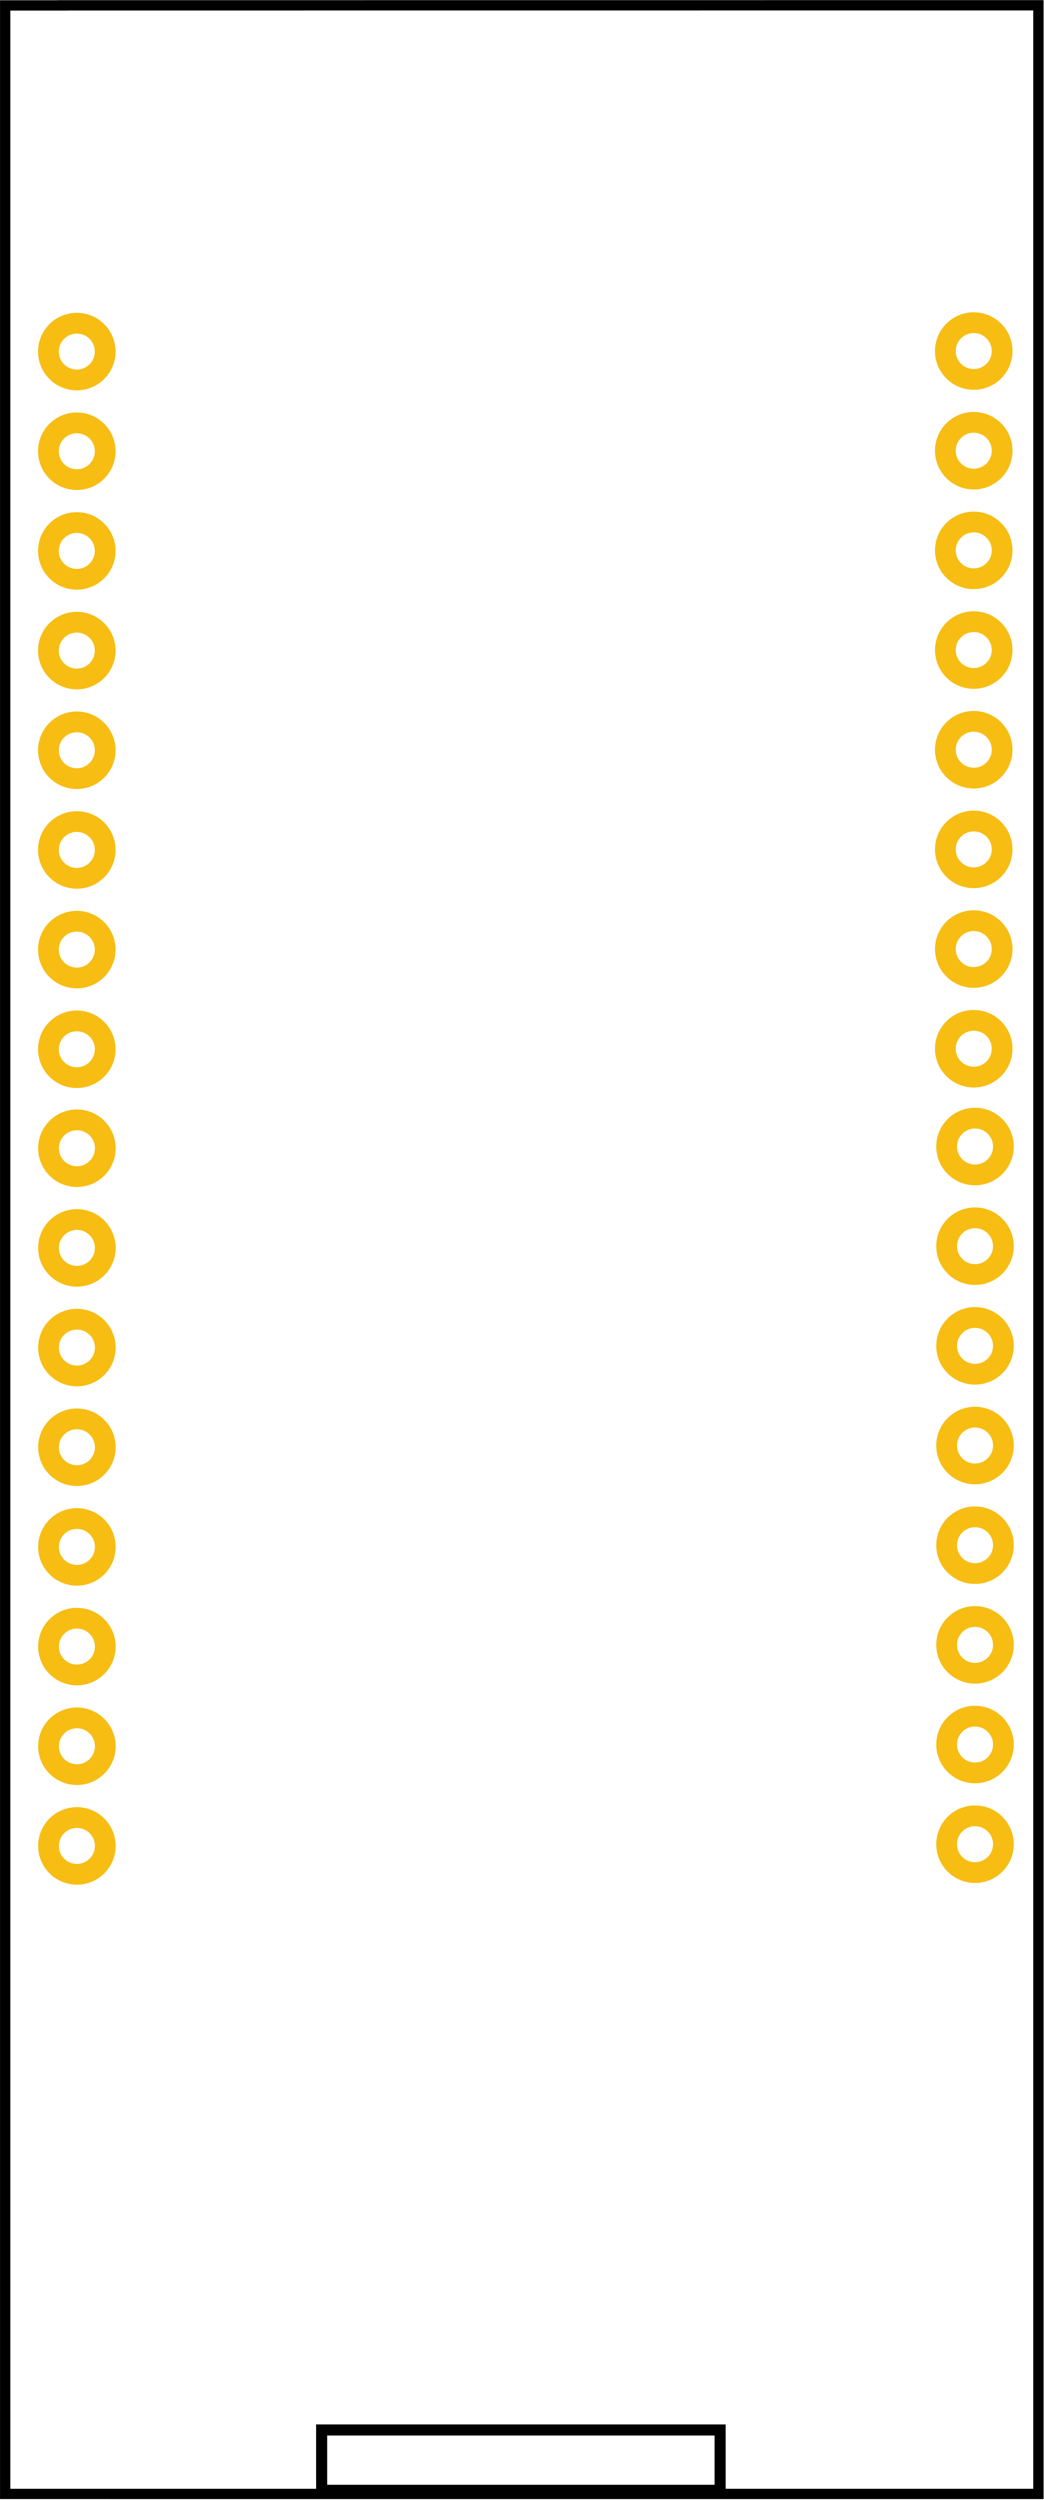 <?xml version="1.0" encoding="UTF-8" standalone="no"?>
<svg
   xmlns:dc="http://purl.org/dc/elements/1.1/"
   xmlns:cc="http://creativecommons.org/ns#"
   xmlns:rdf="http://www.w3.org/1999/02/22-rdf-syntax-ns#"
   xmlns:svg="http://www.w3.org/2000/svg"
   xmlns="http://www.w3.org/2000/svg"
   xmlns:xlink="http://www.w3.org/1999/xlink"
   xmlns:sodipodi="http://sodipodi.sourceforge.net/DTD/sodipodi-0.dtd"
   xmlns:inkscape="http://www.inkscape.org/namespaces/inkscape"
   version="1.1"
   x="0px"
   y="0px"
   viewBox="0 0 75.381 180.604"
   width="94.226"
   height="225.624"
   xml:space="preserve"
   id="svg3990"
   inkscape:version="0.48.5 r10040"
   sodipodi:docname="upesy_esp32_wrover_devkit_v2_pcb.svg"><defs
   id="defs4200"><linearGradient
     y2="89.576"
     x2="195.544"
     y1="64.286"
     x1="195.544"
     gradientUnits="userSpaceOnUse"
     id="linearGradient7106"
     xlink:href="#SVGID_1_"
     inkscape:collect="always" /></defs><sodipodi:namedview
   pagecolor="#ffffff"
   bordercolor="#666666"
   borderopacity="1"
   objecttolerance="10"
   gridtolerance="10"
   guidetolerance="10"
   inkscape:pageopacity="0"
   inkscape:pageshadow="2"
   inkscape:window-width="1366"
   inkscape:window-height="705"
   id="namedview4198"
   showgrid="true"
   showguides="true"
   inkscape:guide-bbox="true"
   inkscape:zoom="3.1229832"
   inkscape:cx="48.91125"
   inkscape:cy="148.67248"
   inkscape:window-x="-8"
   inkscape:window-y="-8"
   inkscape:window-maximized="1"
   inkscape:current-layer="silkscreen"
   fit-margin-top="0"
   fit-margin-left="0"
   fit-margin-right="0"
   fit-margin-bottom="0"><inkscape:grid
     type="xygrid"
     id="grid4204"
     empspacing="5"
     visible="true"
     enabled="true"
     snapvisiblegridlinesonly="true"
     spacingx="5px"
     spacingy="5px"
     originx="2.054px"
     originy="98.51px" /><sodipodi:guide
     orientation="1,0"
     position="-2.946,183.51"
     id="guide3280" /><sodipodi:guide
     orientation="0,1"
     position="81.629,0.465"
     id="guide18715" /><sodipodi:guide
     orientation="0,1"
     position="-6.109,225.159"
     id="guide18717" /></sodipodi:namedview>
<g
   id="silkscreen"
   transform="matrix(0.988,0,0,0.988,5.58,21.673)">

	

	

	
<path
   style="fill:none;stroke:#000000;stroke-width:0.81px;stroke-linecap:butt;stroke-linejoin:miter;stroke-opacity:1"
   d="m 17.85,160.146 0,-4.412 29.137,0 0,4.412 z"
   id="path8311"
   inkscape:connector-curvature="0" /><path
   style="fill:none;stroke:#000000;stroke-width:0.753px;stroke-linecap:butt;stroke-linejoin:miter;stroke-opacity:1"
   d="m 45.216,160.41 25.045,0 0,-181.96 -71.356,0.005 0,0.005 -4.196,0 0,181.949 z"
   id="path8313"
   inkscape:connector-curvature="0"
   sodipodi:nodetypes="cccccccc" /><g
   font-size="4"
   id="g3997-6"
   style="font-size:4px;text-anchor:middle;fill:#000000;stroke:none;font-family:Droid Sans"
   transform="matrix(2.147,0.023,-0.023,2.147,-137.974,-50.657)" /></g>

<g
   id="copper1"
   transform="translate(1.644,21.476)">
	<g
   id="copper0">
		<g
   transform="translate(0.283,0)"
   id="g4081">
			<g
   class="pads"
   id="g4083">
				<g
   class="pads-left"
   transform="translate(0,0.322)"
   id="g4085">
					<circle
   id="connector0pad"
   class="pad-rst"
   cx="3.6"
   cy="3.6"
   r="2.05"
   d="m 5.65,3.6 c 0,1.132 -0.918,2.05 -2.05,2.05 C 2.468,5.65 1.55,4.732 1.55,3.6 1.55,2.468 2.468,1.55 3.6,1.55 c 1.132,0 2.05,0.918 2.05,2.05 z"
   sodipodi:cx="3.5999999"
   sodipodi:cy="3.5999999"
   sodipodi:rx="2.05"
   sodipodi:ry="2.05"
   style="fill:none;stroke:#f7bd13;stroke-width:1.5" />
					<circle
   id="connector1pad"
   class="pad-a0"
   cx="3.6"
   cy="10.8"
   r="2.05"
   d="m 5.65,10.8 c 0,1.132 -0.918,2.05 -2.05,2.05 C 2.468,12.85 1.55,11.932 1.55,10.8 c 0,-1.132 0.918,-2.05 2.05,-2.05 1.132,0 2.05,0.918 2.05,2.05 z"
   sodipodi:cx="3.5999999"
   sodipodi:cy="10.8"
   sodipodi:rx="2.05"
   sodipodi:ry="2.05"
   style="fill:none;stroke:#f7bd13;stroke-width:1.5" />
					<circle
   id="connector2pad"
   class="pad-d0"
   cx="3.6"
   cy="18"
   r="2.05"
   d="m 5.65,18 c 0,1.132 -0.918,2.05 -2.05,2.05 C 2.468,20.05 1.55,19.132 1.55,18 c 0,-1.132 0.918,-2.05 2.05,-2.05 1.132,0 2.05,0.918 2.05,2.05 z"
   sodipodi:cx="3.5999999"
   sodipodi:cy="18"
   sodipodi:rx="2.05"
   sodipodi:ry="2.05"
   style="fill:none;stroke:#f7bd13;stroke-width:1.5" />
					<circle
   id="connector3pad"
   class="pad-d5"
   cx="3.6"
   cy="25.2"
   r="2.05"
   d="m 5.65,25.2 c 0,1.132 -0.918,2.05 -2.05,2.05 -1.132,0 -2.05,-0.918 -2.05,-2.05 0,-1.132 0.918,-2.05 2.05,-2.05 1.132,0 2.05,0.918 2.05,2.05 z"
   sodipodi:cx="3.5999999"
   sodipodi:cy="25.200001"
   sodipodi:rx="2.05"
   sodipodi:ry="2.05"
   style="fill:none;stroke:#f7bd13;stroke-width:1.5" />
					<circle
   id="connector4pad"
   class="pad-d6"
   cx="3.6"
   cy="32.4"
   r="2.05"
   d="m 5.65,32.4 c 0,1.132 -0.918,2.05 -2.05,2.05 C 2.468,34.45 1.55,33.532 1.55,32.4 c 0,-1.132 0.918,-2.05 2.05,-2.05 1.132,0 2.05,0.918 2.05,2.05 z"
   sodipodi:cx="3.5999999"
   sodipodi:cy="32.400002"
   sodipodi:rx="2.05"
   sodipodi:ry="2.05"
   style="fill:none;stroke:#f7bd13;stroke-width:1.5" />
					<circle
   id="connector5pad"
   class="pad-d7"
   cx="3.6"
   cy="39.6"
   r="2.05"
   d="m 5.65,39.6 c 0,1.132 -0.918,2.05 -2.05,2.05 -1.132,0 -2.05,-0.918 -2.05,-2.05 0,-1.132 0.918,-2.05 2.05,-2.05 1.132,0 2.05,0.918 2.05,2.05 z"
   sodipodi:cx="3.5999999"
   sodipodi:cy="39.599998"
   sodipodi:rx="2.05"
   sodipodi:ry="2.05"
   style="fill:none;stroke:#f7bd13;stroke-width:1.5" />
					<circle
   id="connector6pad"
   class="pad-d8"
   cx="3.6"
   cy="46.8"
   r="2.05"
   d="m 5.65,46.8 c 0,1.132 -0.918,2.05 -2.05,2.05 -1.132,0 -2.05,-0.918 -2.05,-2.05 0,-1.132 0.918,-2.05 2.05,-2.05 1.132,0 2.05,0.918 2.05,2.05 z"
   sodipodi:cx="3.5999999"
   sodipodi:cy="46.799999"
   sodipodi:rx="2.05"
   sodipodi:ry="2.05"
   style="fill:none;stroke:#f7bd13;stroke-width:1.5" />
					<circle
   id="connector7pad"
   class="pad-3v3"
   cx="3.6"
   cy="54"
   r="2.05"
   d="m 5.65,54 c 0,1.132 -0.918,2.05 -2.05,2.05 C 2.468,56.05 1.55,55.132 1.55,54 c 0,-1.132 0.918,-2.05 2.05,-2.05 1.132,0 2.05,0.918 2.05,2.05 z"
   sodipodi:cx="3.5999999"
   sodipodi:cy="54"
   sodipodi:rx="2.05"
   sodipodi:ry="2.05"
   style="fill:none;stroke:#f7bd13;stroke-width:1.5" />
				</g>
				<g
   class="pads-right"
   transform="translate(64.8,0.283)"
   id="g4095">
					<circle
   id="connector8pad"
   class="pad-5v"
   cx="3.6"
   cy="54"
   r="2.05"
   d="m 5.65,54 c 0,1.132 -0.918,2.05 -2.05,2.05 C 2.468,56.05 1.55,55.132 1.55,54 c 0,-1.132 0.918,-2.05 2.05,-2.05 1.132,0 2.05,0.918 2.05,2.05 z"
   sodipodi:cx="3.5999999"
   sodipodi:cy="54"
   sodipodi:rx="2.05"
   sodipodi:ry="2.05"
   style="fill:none;stroke:#f7bd13;stroke-width:1.5" />
					<circle
   id="connector9pad"
   class="pad-g"
   cx="3.6"
   cy="46.8"
   r="2.05"
   d="m 5.65,46.8 c 0,1.132 -0.918,2.05 -2.05,2.05 -1.132,0 -2.05,-0.918 -2.05,-2.05 0,-1.132 0.918,-2.05 2.05,-2.05 1.132,0 2.05,0.918 2.05,2.05 z"
   sodipodi:cx="3.5999999"
   sodipodi:cy="46.799999"
   sodipodi:rx="2.05"
   sodipodi:ry="2.05"
   style="fill:none;stroke:#f7bd13;stroke-width:1.5" />
					<circle
   id="connector10pad"
   class="pad-d4"
   cx="3.6"
   cy="39.6"
   r="2.05"
   d="m 5.65,39.6 c 0,1.132 -0.918,2.05 -2.05,2.05 -1.132,0 -2.05,-0.918 -2.05,-2.05 0,-1.132 0.918,-2.05 2.05,-2.05 1.132,0 2.05,0.918 2.05,2.05 z"
   sodipodi:cx="3.5999999"
   sodipodi:cy="39.599998"
   sodipodi:rx="2.05"
   sodipodi:ry="2.05"
   style="fill:none;stroke:#f7bd13;stroke-width:1.5" />
					<circle
   id="connector11pad"
   class="pad-d3"
   cx="3.6"
   cy="32.4"
   r="2.05"
   d="m 5.65,32.4 c 0,1.132 -0.918,2.05 -2.05,2.05 C 2.468,34.45 1.55,33.532 1.55,32.4 c 0,-1.132 0.918,-2.05 2.05,-2.05 1.132,0 2.05,0.918 2.05,2.05 z"
   sodipodi:cx="3.5999999"
   sodipodi:cy="32.400002"
   sodipodi:rx="2.05"
   sodipodi:ry="2.05"
   style="fill:none;stroke:#f7bd13;stroke-width:1.5" />
					<circle
   id="connector12pad"
   class="pad-d2"
   cx="3.6"
   cy="25.2"
   r="2.05"
   d="m 5.65,25.2 c 0,1.132 -0.918,2.05 -2.05,2.05 -1.132,0 -2.05,-0.918 -2.05,-2.05 0,-1.132 0.918,-2.05 2.05,-2.05 1.132,0 2.05,0.918 2.05,2.05 z"
   sodipodi:cx="3.5999999"
   sodipodi:cy="25.200001"
   sodipodi:rx="2.05"
   sodipodi:ry="2.05"
   style="fill:none;stroke:#f7bd13;stroke-width:1.5" />
					<circle
   id="connector13pad"
   class="pad-d1"
   cx="3.6"
   cy="18"
   r="2.05"
   d="m 5.65,18 c 0,1.132 -0.918,2.05 -2.05,2.05 C 2.468,20.05 1.55,19.132 1.55,18 c 0,-1.132 0.918,-2.05 2.05,-2.05 1.132,0 2.05,0.918 2.05,2.05 z"
   sodipodi:cx="3.5999999"
   sodipodi:cy="18"
   sodipodi:rx="2.05"
   sodipodi:ry="2.05"
   style="fill:none;stroke:#f7bd13;stroke-width:1.5" />
					<circle
   id="connector14pad"
   class="pad-rx"
   cx="3.6"
   cy="10.8"
   r="2.05"
   d="m 5.65,10.8 c 0,1.132 -0.918,2.05 -2.05,2.05 C 2.468,12.85 1.55,11.932 1.55,10.8 c 0,-1.132 0.918,-2.05 2.05,-2.05 1.132,0 2.05,0.918 2.05,2.05 z"
   sodipodi:cx="3.5999999"
   sodipodi:cy="10.8"
   sodipodi:rx="2.05"
   sodipodi:ry="2.05"
   style="fill:none;stroke:#f7bd13;stroke-width:1.5" />
					<circle
   id="connector15pad"
   class="pad-tx"
   cx="3.6"
   cy="3.6"
   r="2.05"
   d="m 5.65,3.6 c 0,1.132 -0.918,2.05 -2.05,2.05 C 2.468,5.65 1.55,4.732 1.55,3.6 1.55,2.468 2.468,1.55 3.6,1.55 c 1.132,0 2.05,0.918 2.05,2.05 z"
   sodipodi:cx="3.5999999"
   sodipodi:cy="3.5999999"
   sodipodi:rx="2.05"
   sodipodi:ry="2.05"
   style="fill:none;stroke:#f7bd13;stroke-width:1.5" />
				</g>
			<g
   class="pads-right"
   transform="translate(64.892,57.747)"
   id="g4095-8"><circle
     style="fill:none;stroke:#f7bd13;stroke-width:1.5"
     sodipodi:ry="2.05"
     sodipodi:rx="2.05"
     sodipodi:cy="54"
     sodipodi:cx="3.5999999"
     id="connector8pad-7"
     class="pad-5v"
     cx="3.6"
     cy="54"
     r="2.05"
     d="m 5.65,54 c 0,1.132 -0.918,2.05 -2.05,2.05 C 2.468,56.05 1.55,55.132 1.55,54 c 0,-1.132 0.918,-2.05 2.05,-2.05 1.132,0 2.05,0.918 2.05,2.05 z" /><circle
     style="fill:none;stroke:#f7bd13;stroke-width:1.5"
     sodipodi:ry="2.05"
     sodipodi:rx="2.05"
     sodipodi:cy="46.799999"
     sodipodi:cx="3.5999999"
     id="connector9pad-5"
     class="pad-g"
     cx="3.6"
     cy="46.8"
     r="2.05"
     d="m 5.65,46.8 c 0,1.132 -0.918,2.05 -2.05,2.05 -1.132,0 -2.05,-0.918 -2.05,-2.05 0,-1.132 0.918,-2.05 2.05,-2.05 1.132,0 2.05,0.918 2.05,2.05 z" /><circle
     style="fill:none;stroke:#f7bd13;stroke-width:1.5"
     sodipodi:ry="2.05"
     sodipodi:rx="2.05"
     sodipodi:cy="39.599998"
     sodipodi:cx="3.5999999"
     id="connector10pad-7"
     class="pad-d4"
     cx="3.6"
     cy="39.6"
     r="2.05"
     d="m 5.65,39.6 c 0,1.132 -0.918,2.05 -2.05,2.05 -1.132,0 -2.05,-0.918 -2.05,-2.05 0,-1.132 0.918,-2.05 2.05,-2.05 1.132,0 2.05,0.918 2.05,2.05 z" /><circle
     style="fill:none;stroke:#f7bd13;stroke-width:1.5"
     sodipodi:ry="2.05"
     sodipodi:rx="2.05"
     sodipodi:cy="32.400002"
     sodipodi:cx="3.5999999"
     id="connector11pad-4"
     class="pad-d3"
     cx="3.6"
     cy="32.4"
     r="2.05"
     d="m 5.65,32.4 c 0,1.132 -0.918,2.05 -2.05,2.05 C 2.468,34.45 1.55,33.532 1.55,32.4 c 0,-1.132 0.918,-2.05 2.05,-2.05 1.132,0 2.05,0.918 2.05,2.05 z" /><circle
     style="fill:none;stroke:#f7bd13;stroke-width:1.5"
     sodipodi:ry="2.05"
     sodipodi:rx="2.05"
     sodipodi:cy="25.200001"
     sodipodi:cx="3.5999999"
     id="connector12pad-5"
     class="pad-d2"
     cx="3.6"
     cy="25.2"
     r="2.05"
     d="m 5.65,25.2 c 0,1.132 -0.918,2.05 -2.05,2.05 -1.132,0 -2.05,-0.918 -2.05,-2.05 0,-1.132 0.918,-2.05 2.05,-2.05 1.132,0 2.05,0.918 2.05,2.05 z" /><circle
     style="fill:none;stroke:#f7bd13;stroke-width:1.5"
     sodipodi:ry="2.05"
     sodipodi:rx="2.05"
     sodipodi:cy="18"
     sodipodi:cx="3.5999999"
     id="connector13pad-7"
     class="pad-d1"
     cx="3.6"
     cy="18"
     r="2.05"
     d="m 5.65,18 c 0,1.132 -0.918,2.05 -2.05,2.05 C 2.468,20.05 1.55,19.132 1.55,18 c 0,-1.132 0.918,-2.05 2.05,-2.05 1.132,0 2.05,0.918 2.05,2.05 z" /><circle
     style="fill:none;stroke:#f7bd13;stroke-width:1.5"
     sodipodi:ry="2.05"
     sodipodi:rx="2.05"
     sodipodi:cy="10.8"
     sodipodi:cx="3.5999999"
     id="connector14pad-3"
     class="pad-rx"
     cx="3.6"
     cy="10.8"
     r="2.05"
     d="m 5.65,10.8 c 0,1.132 -0.918,2.05 -2.05,2.05 C 2.468,12.85 1.55,11.932 1.55,10.8 c 0,-1.132 0.918,-2.05 2.05,-2.05 1.132,0 2.05,0.918 2.05,2.05 z" /><circle
     style="fill:none;stroke:#f7bd13;stroke-width:1.5"
     sodipodi:ry="2.05"
     sodipodi:rx="2.05"
     sodipodi:cy="3.5999999"
     sodipodi:cx="3.5999999"
     id="connector15pad-6"
     class="pad-tx"
     cx="3.6"
     cy="3.6"
     r="2.05"
     d="m 5.65,3.6 c 0,1.132 -0.918,2.05 -2.05,2.05 C 2.468,5.65 1.55,4.732 1.55,3.6 1.55,2.468 2.468,1.55 3.6,1.55 c 1.132,0 2.05,0.918 2.05,2.05 z" /></g><g
   class="pads-right"
   transform="translate(0.007,57.871)"
   id="g4095-8-1"><circle
     style="fill:none;stroke:#f7bd13;stroke-width:1.5"
     sodipodi:ry="2.05"
     sodipodi:rx="2.05"
     sodipodi:cy="54"
     sodipodi:cx="3.5999999"
     id="connector8pad-7-4"
     class="pad-5v"
     cx="3.6"
     cy="54"
     r="2.05"
     d="m 5.65,54 c 0,1.132 -0.918,2.05 -2.05,2.05 C 2.468,56.05 1.55,55.132 1.55,54 c 0,-1.132 0.918,-2.05 2.05,-2.05 1.132,0 2.05,0.918 2.05,2.05 z" /><circle
     style="fill:none;stroke:#f7bd13;stroke-width:1.5"
     sodipodi:ry="2.05"
     sodipodi:rx="2.05"
     sodipodi:cy="46.799999"
     sodipodi:cx="3.5999999"
     id="connector9pad-5-8"
     class="pad-g"
     cx="3.6"
     cy="46.8"
     r="2.05"
     d="m 5.65,46.8 c 0,1.132 -0.918,2.05 -2.05,2.05 -1.132,0 -2.05,-0.918 -2.05,-2.05 0,-1.132 0.918,-2.05 2.05,-2.05 1.132,0 2.05,0.918 2.05,2.05 z" /><circle
     style="fill:none;stroke:#f7bd13;stroke-width:1.5"
     sodipodi:ry="2.05"
     sodipodi:rx="2.05"
     sodipodi:cy="39.599998"
     sodipodi:cx="3.5999999"
     id="connector10pad-7-8"
     class="pad-d4"
     cx="3.6"
     cy="39.6"
     r="2.05"
     d="m 5.65,39.6 c 0,1.132 -0.918,2.05 -2.05,2.05 -1.132,0 -2.05,-0.918 -2.05,-2.05 0,-1.132 0.918,-2.05 2.05,-2.05 1.132,0 2.05,0.918 2.05,2.05 z" /><circle
     style="fill:none;stroke:#f7bd13;stroke-width:1.5"
     sodipodi:ry="2.05"
     sodipodi:rx="2.05"
     sodipodi:cy="32.400002"
     sodipodi:cx="3.5999999"
     id="connector11pad-4-1"
     class="pad-d3"
     cx="3.6"
     cy="32.4"
     r="2.05"
     d="m 5.65,32.4 c 0,1.132 -0.918,2.05 -2.05,2.05 C 2.468,34.45 1.55,33.532 1.55,32.4 c 0,-1.132 0.918,-2.05 2.05,-2.05 1.132,0 2.05,0.918 2.05,2.05 z" /><circle
     style="fill:none;stroke:#f7bd13;stroke-width:1.5"
     sodipodi:ry="2.05"
     sodipodi:rx="2.05"
     sodipodi:cy="25.200001"
     sodipodi:cx="3.5999999"
     id="connector12pad-5-9"
     class="pad-d2"
     cx="3.6"
     cy="25.2"
     r="2.05"
     d="m 5.65,25.2 c 0,1.132 -0.918,2.05 -2.05,2.05 -1.132,0 -2.05,-0.918 -2.05,-2.05 0,-1.132 0.918,-2.05 2.05,-2.05 1.132,0 2.05,0.918 2.05,2.05 z" /><circle
     style="fill:none;stroke:#f7bd13;stroke-width:1.5"
     sodipodi:ry="2.05"
     sodipodi:rx="2.05"
     sodipodi:cy="18"
     sodipodi:cx="3.5999999"
     id="connector13pad-7-6"
     class="pad-d1"
     cx="3.6"
     cy="18"
     r="2.05"
     d="m 5.65,18 c 0,1.132 -0.918,2.05 -2.05,2.05 C 2.468,20.05 1.55,19.132 1.55,18 c 0,-1.132 0.918,-2.05 2.05,-2.05 1.132,0 2.05,0.918 2.05,2.05 z" /><circle
     style="fill:none;stroke:#f7bd13;stroke-width:1.5"
     sodipodi:ry="2.05"
     sodipodi:rx="2.05"
     sodipodi:cy="10.8"
     sodipodi:cx="3.5999999"
     id="connector14pad-3-7"
     class="pad-rx"
     cx="3.6"
     cy="10.8"
     r="2.05"
     d="m 5.65,10.8 c 0,1.132 -0.918,2.05 -2.05,2.05 C 2.468,12.85 1.55,11.932 1.55,10.8 c 0,-1.132 0.918,-2.05 2.05,-2.05 1.132,0 2.05,0.918 2.05,2.05 z" /><circle
     style="fill:none;stroke:#f7bd13;stroke-width:1.5"
     sodipodi:ry="2.05"
     sodipodi:rx="2.05"
     sodipodi:cy="3.5999999"
     sodipodi:cx="3.5999999"
     id="connector15pad-6-0"
     class="pad-tx"
     cx="3.6"
     cy="3.6"
     r="2.05"
     d="m 5.65,3.6 c 0,1.132 -0.918,2.05 -2.05,2.05 C 2.468,5.65 1.55,4.732 1.55,3.6 1.55,2.468 2.468,1.55 3.6,1.55 c 1.132,0 2.05,0.918 2.05,2.05 z" /></g></g>
			<g
   class="pads-proto"
   id="g4105">
				<g
   class="pads-x1"
   transform="translate(7.2,0.322)"
   id="g4107">
					<circle
   id="connector16pad"
   class="pad-x1-y10"
   cx="3.6"
   cy="68.4"
   r="1e-011"
   d="m 3.6,68.4 c 0,0 0,0 0,0 0,0 0,0 0,0 0,0 0,0 0,0 0,0 0,0 0,0 z"
   sodipodi:cx="3.5999999"
   sodipodi:cy="68.400002"
   sodipodi:rx="1e-011"
   sodipodi:ry="1e-011"
   style="fill:none;stroke:#9a916c;stroke-width:0" />
					<circle
   id="connector17pad"
   class="pad-x1-y11"
   cx="3.6"
   cy="75.6"
   r="1e-011"
   d="m 3.6,75.6 c 0,0 0,0 0,0 0,0 0,0 0,0 0,0 0,0 0,0 0,0 0,0 0,0 z"
   sodipodi:cx="3.5999999"
   sodipodi:cy="75.599998"
   sodipodi:rx="1e-011"
   sodipodi:ry="1e-011"
   style="fill:none;stroke:#9a916c;stroke-width:0" />
				</g>
				<g
   class="pads-x2"
   transform="translate(14.4,0.322)"
   id="g4111">
					<circle
   id="connector18pad"
   class="pad-x2-y1"
   cx="3.6"
   cy="3.6"
   r="1e-011"
   d="m 3.6,3.6 c 0,0 0,0 0,0 0,0 0,0 0,0 0,0 0,0 0,0 0,0 0,0 0,0 z"
   sodipodi:cx="3.5999999"
   sodipodi:cy="3.5999999"
   sodipodi:rx="1e-011"
   sodipodi:ry="1e-011"
   style="fill:none;stroke:#9a916c;stroke-width:0" />
					<circle
   id="connector19pad"
   class="pad-x2-y2"
   cx="3.6"
   cy="10.8"
   r="1e-011"
   d="m 3.6,10.8 c 0,0 0,0 0,0 0,0 0,0 0,0 0,0 0,0 0,0 0,0 0,0 0,0 z"
   sodipodi:cx="3.5999999"
   sodipodi:cy="10.8"
   sodipodi:rx="1e-011"
   sodipodi:ry="1e-011"
   style="fill:none;stroke:#9a916c;stroke-width:0" />
					<circle
   id="connector20pad"
   class="pad-x2-y3"
   cx="3.6"
   cy="18"
   r="1e-011"
   d="m 3.6,18 c 0,0 0,0 0,0 0,0 0,0 0,0 0,0 0,0 0,0 0,0 0,0 0,0 z"
   sodipodi:cx="3.5999999"
   sodipodi:cy="18"
   sodipodi:rx="1e-011"
   sodipodi:ry="1e-011"
   style="fill:none;stroke:#9a916c;stroke-width:0" />
					<circle
   id="connector21pad"
   class="pad-x2-y4"
   cx="3.6"
   cy="25.2"
   r="1e-011"
   d="m 3.6,25.2 c 0,0 0,0 0,0 0,0 0,0 0,0 0,0 0,0 0,0 0,0 0,0 0,0 z"
   sodipodi:cx="3.5999999"
   sodipodi:cy="25.200001"
   sodipodi:rx="1e-011"
   sodipodi:ry="1e-011"
   style="fill:none;stroke:#9a916c;stroke-width:0" />
					<circle
   id="connector22pad"
   class="pad-x2-y5"
   cx="3.6"
   cy="32.4"
   r="1e-011"
   d="m 3.6,32.4 c 0,0 0,0 0,0 0,0 0,0 0,0 0,0 0,0 0,0 0,0 0,0 0,0 z"
   sodipodi:cx="3.5999999"
   sodipodi:cy="32.400002"
   sodipodi:rx="1e-011"
   sodipodi:ry="1e-011"
   style="fill:none;stroke:#9a916c;stroke-width:0" />
					<circle
   id="connector23pad"
   class="pad-x2-y6"
   cx="3.6"
   cy="39.6"
   r="1e-011"
   d="m 3.6,39.6 c 0,0 0,0 0,0 0,0 0,0 0,0 0,0 0,0 0,0 0,0 0,0 0,0 z"
   sodipodi:cx="3.5999999"
   sodipodi:cy="39.599998"
   sodipodi:rx="1e-011"
   sodipodi:ry="1e-011"
   style="fill:none;stroke:#9a916c;stroke-width:0" />
					<circle
   id="connector24pad"
   class="pad-x2-y7"
   cx="3.6"
   cy="46.8"
   r="1e-011"
   d="m 3.6,46.8 c 0,0 0,0 0,0 0,0 0,0 0,0 0,0 0,0 0,0 0,0 0,0 0,0 z"
   sodipodi:cx="3.5999999"
   sodipodi:cy="46.799999"
   sodipodi:rx="1e-011"
   sodipodi:ry="1e-011"
   style="fill:none;stroke:#9a916c;stroke-width:0" />
					<circle
   id="connector25pad"
   class="pad-x2-y8"
   cx="3.6"
   cy="54"
   r="1e-011"
   d="m 3.6,54 c 0,0 0,0 0,0 0,0 0,0 0,0 0,0 0,0 0,0 0,0 0,0 0,0 z"
   sodipodi:cx="3.5999999"
   sodipodi:cy="54"
   sodipodi:rx="1e-011"
   sodipodi:ry="1e-011"
   style="fill:none;stroke:#9a916c;stroke-width:0" />
					<circle
   id="connector26pad"
   class="pad-x2-y9"
   cx="3.6"
   cy="61.2"
   r="1e-011"
   d="m 3.6,61.2 c 0,0 0,0 0,0 0,0 0,0 0,0 0,0 0,0 0,0 0,0 0,0 0,0 z"
   sodipodi:cx="3.5999999"
   sodipodi:cy="61.200001"
   sodipodi:rx="1e-011"
   sodipodi:ry="1e-011"
   style="fill:none;stroke:#9a916c;stroke-width:0" />
					<circle
   id="connector27pad"
   class="pad-x2-y10"
   cx="3.6"
   cy="68.4"
   r="1e-011"
   d="m 3.6,68.4 c 0,0 0,0 0,0 0,0 0,0 0,0 0,0 0,0 0,0 0,0 0,0 0,0 z"
   sodipodi:cx="3.5999999"
   sodipodi:cy="68.400002"
   sodipodi:rx="1e-011"
   sodipodi:ry="1e-011"
   style="fill:none;stroke:#9a916c;stroke-width:0" />
					<circle
   id="connector28pad"
   class="pad-x2-y11"
   cx="3.6"
   cy="75.6"
   r="1e-011"
   d="m 3.6,75.6 c 0,0 0,0 0,0 0,0 0,0 0,0 0,0 0,0 0,0 0,0 0,0 0,0 z"
   sodipodi:cx="3.5999999"
   sodipodi:cy="75.599998"
   sodipodi:rx="1e-011"
   sodipodi:ry="1e-011"
   style="fill:none;stroke:#9a916c;stroke-width:0" />
				</g>
				<g
   class="pads-x3"
   transform="translate(21.6,0.322)"
   id="g4124">
					<circle
   id="connector29pad"
   class="pad-x3-y1"
   cx="3.6"
   cy="3.6"
   r="1e-011"
   d="m 3.6,3.6 c 0,0 0,0 0,0 0,0 0,0 0,0 0,0 0,0 0,0 0,0 0,0 0,0 z"
   sodipodi:cx="3.5999999"
   sodipodi:cy="3.5999999"
   sodipodi:rx="1e-011"
   sodipodi:ry="1e-011"
   style="fill:none;stroke:#9a916c;stroke-width:0" />
					<circle
   id="connector30pad"
   class="pad-x3-y2"
   cx="3.6"
   cy="10.8"
   r="1e-011"
   d="m 3.6,10.8 c 0,0 0,0 0,0 0,0 0,0 0,0 0,0 0,0 0,0 0,0 0,0 0,0 z"
   sodipodi:cx="3.5999999"
   sodipodi:cy="10.8"
   sodipodi:rx="1e-011"
   sodipodi:ry="1e-011"
   style="fill:none;stroke:#9a916c;stroke-width:0" />
					<circle
   id="connector31pad"
   class="pad-x3-y3"
   cx="3.6"
   cy="18"
   r="1e-011"
   d="m 3.6,18 c 0,0 0,0 0,0 0,0 0,0 0,0 0,0 0,0 0,0 0,0 0,0 0,0 z"
   sodipodi:cx="3.5999999"
   sodipodi:cy="18"
   sodipodi:rx="1e-011"
   sodipodi:ry="1e-011"
   style="fill:none;stroke:#9a916c;stroke-width:0" />
					<circle
   id="connector32pad"
   class="pad-x3-y4"
   cx="3.6"
   cy="25.2"
   r="1e-011"
   d="m 3.6,25.2 c 0,0 0,0 0,0 0,0 0,0 0,0 0,0 0,0 0,0 0,0 0,0 0,0 z"
   sodipodi:cx="3.5999999"
   sodipodi:cy="25.200001"
   sodipodi:rx="1e-011"
   sodipodi:ry="1e-011"
   style="fill:none;stroke:#9a916c;stroke-width:0" />
					<circle
   id="connector33pad"
   class="pad-x3-y5"
   cx="3.6"
   cy="32.4"
   r="1e-011"
   d="m 3.6,32.4 c 0,0 0,0 0,0 0,0 0,0 0,0 0,0 0,0 0,0 0,0 0,0 0,0 z"
   sodipodi:cx="3.5999999"
   sodipodi:cy="32.400002"
   sodipodi:rx="1e-011"
   sodipodi:ry="1e-011"
   style="fill:none;stroke:#9a916c;stroke-width:0" />
					<circle
   id="connector34pad"
   class="pad-x3-y6"
   cx="3.6"
   cy="39.6"
   r="1e-011"
   d="m 3.6,39.6 c 0,0 0,0 0,0 0,0 0,0 0,0 0,0 0,0 0,0 0,0 0,0 0,0 z"
   sodipodi:cx="3.5999999"
   sodipodi:cy="39.599998"
   sodipodi:rx="1e-011"
   sodipodi:ry="1e-011"
   style="fill:none;stroke:#9a916c;stroke-width:0" />
					<circle
   id="connector35pad"
   class="pad-x3-y7"
   cx="3.6"
   cy="46.8"
   r="1e-011"
   d="m 3.6,46.8 c 0,0 0,0 0,0 0,0 0,0 0,0 0,0 0,0 0,0 0,0 0,0 0,0 z"
   sodipodi:cx="3.5999999"
   sodipodi:cy="46.799999"
   sodipodi:rx="1e-011"
   sodipodi:ry="1e-011"
   style="fill:none;stroke:#9a916c;stroke-width:0" />
					<circle
   id="connector36pad"
   class="pad-x3-y8"
   cx="3.6"
   cy="54"
   r="1e-011"
   d="m 3.6,54 c 0,0 0,0 0,0 0,0 0,0 0,0 0,0 0,0 0,0 0,0 0,0 0,0 z"
   sodipodi:cx="3.5999999"
   sodipodi:cy="54"
   sodipodi:rx="1e-011"
   sodipodi:ry="1e-011"
   style="fill:none;stroke:#9a916c;stroke-width:0" />
					<circle
   id="connector37pad"
   class="pad-x3-y9"
   cx="3.6"
   cy="61.2"
   r="1e-011"
   d="m 3.6,61.2 c 0,0 0,0 0,0 0,0 0,0 0,0 0,0 0,0 0,0 0,0 0,0 0,0 z"
   sodipodi:cx="3.5999999"
   sodipodi:cy="61.200001"
   sodipodi:rx="1e-011"
   sodipodi:ry="1e-011"
   style="fill:none;stroke:#9a916c;stroke-width:0" />
					<circle
   id="connector38pad"
   class="pad-x3-y10"
   cx="3.6"
   cy="68.4"
   r="1e-011"
   d="m 3.6,68.4 c 0,0 0,0 0,0 0,0 0,0 0,0 0,0 0,0 0,0 0,0 0,0 0,0 z"
   sodipodi:cx="3.5999999"
   sodipodi:cy="68.400002"
   sodipodi:rx="1e-011"
   sodipodi:ry="1e-011"
   style="fill:none;stroke:#9a916c;stroke-width:0" />
					<circle
   id="connector39pad"
   class="pad-x3-y11"
   cx="3.6"
   cy="75.6"
   r="1e-011"
   d="m 3.6,75.6 c 0,0 0,0 0,0 0,0 0,0 0,0 0,0 0,0 0,0 0,0 0,0 0,0 z"
   sodipodi:cx="3.5999999"
   sodipodi:cy="75.599998"
   sodipodi:rx="1e-011"
   sodipodi:ry="1e-011"
   style="fill:none;stroke:#9a916c;stroke-width:0" />
				</g>
				<g
   class="pads-x4"
   transform="translate(28.8,0.322)"
   id="g4137">
					<circle
   id="connector40pad"
   class="pad-x4-y1"
   cx="3.6"
   cy="3.6"
   r="1e-011"
   d="m 3.6,3.6 c 0,0 0,0 0,0 0,0 0,0 0,0 0,0 0,0 0,0 0,0 0,0 0,0 z"
   sodipodi:cx="3.5999999"
   sodipodi:cy="3.5999999"
   sodipodi:rx="1e-011"
   sodipodi:ry="1e-011"
   style="fill:none;stroke:#9a916c;stroke-width:0" />
					<circle
   id="connector41pad"
   class="pad-x4-y2"
   cx="3.6"
   cy="10.8"
   r="1e-011"
   d="m 3.6,10.8 c 0,0 0,0 0,0 0,0 0,0 0,0 0,0 0,0 0,0 0,0 0,0 0,0 z"
   sodipodi:cx="3.5999999"
   sodipodi:cy="10.8"
   sodipodi:rx="1e-011"
   sodipodi:ry="1e-011"
   style="fill:none;stroke:#9a916c;stroke-width:0" />
					<circle
   id="connector42pad"
   class="pad-x4-y3"
   cx="3.6"
   cy="18"
   r="1e-011"
   d="m 3.6,18 c 0,0 0,0 0,0 0,0 0,0 0,0 0,0 0,0 0,0 0,0 0,0 0,0 z"
   sodipodi:cx="3.5999999"
   sodipodi:cy="18"
   sodipodi:rx="1e-011"
   sodipodi:ry="1e-011"
   style="fill:none;stroke:#9a916c;stroke-width:0" />
					<circle
   id="connector43pad"
   class="pad-x4-y4"
   cx="3.6"
   cy="25.2"
   r="1e-011"
   d="m 3.6,25.2 c 0,0 0,0 0,0 0,0 0,0 0,0 0,0 0,0 0,0 0,0 0,0 0,0 z"
   sodipodi:cx="3.5999999"
   sodipodi:cy="25.200001"
   sodipodi:rx="1e-011"
   sodipodi:ry="1e-011"
   style="fill:none;stroke:#9a916c;stroke-width:0" />
					<circle
   id="connector44pad"
   class="pad-x4-y5"
   cx="3.6"
   cy="32.4"
   r="1e-011"
   d="m 3.6,32.4 c 0,0 0,0 0,0 0,0 0,0 0,0 0,0 0,0 0,0 0,0 0,0 0,0 z"
   sodipodi:cx="3.5999999"
   sodipodi:cy="32.400002"
   sodipodi:rx="1e-011"
   sodipodi:ry="1e-011"
   style="fill:none;stroke:#9a916c;stroke-width:0" />
					<circle
   id="connector45pad"
   class="pad-x4-y6"
   cx="3.6"
   cy="39.6"
   r="1e-011"
   d="m 3.6,39.6 c 0,0 0,0 0,0 0,0 0,0 0,0 0,0 0,0 0,0 0,0 0,0 0,0 z"
   sodipodi:cx="3.5999999"
   sodipodi:cy="39.599998"
   sodipodi:rx="1e-011"
   sodipodi:ry="1e-011"
   style="fill:none;stroke:#9a916c;stroke-width:0" />
					<circle
   id="connector46pad"
   class="pad-x4-y7"
   cx="3.6"
   cy="46.8"
   r="1e-011"
   d="m 3.6,46.8 c 0,0 0,0 0,0 0,0 0,0 0,0 0,0 0,0 0,0 0,0 0,0 0,0 z"
   sodipodi:cx="3.5999999"
   sodipodi:cy="46.799999"
   sodipodi:rx="1e-011"
   sodipodi:ry="1e-011"
   style="fill:none;stroke:#9a916c;stroke-width:0" />
					<circle
   id="connector47pad"
   class="pad-x4-y8"
   cx="3.6"
   cy="54"
   r="1e-011"
   d="m 3.6,54 c 0,0 0,0 0,0 0,0 0,0 0,0 0,0 0,0 0,0 0,0 0,0 0,0 z"
   sodipodi:cx="3.5999999"
   sodipodi:cy="54"
   sodipodi:rx="1e-011"
   sodipodi:ry="1e-011"
   style="fill:none;stroke:#9a916c;stroke-width:0" />
					<circle
   id="connector48pad"
   class="pad-x4-y9"
   cx="3.6"
   cy="61.2"
   r="1e-011"
   d="m 3.6,61.2 c 0,0 0,0 0,0 0,0 0,0 0,0 0,0 0,0 0,0 0,0 0,0 0,0 z"
   sodipodi:cx="3.5999999"
   sodipodi:cy="61.200001"
   sodipodi:rx="1e-011"
   sodipodi:ry="1e-011"
   style="fill:none;stroke:#9a916c;stroke-width:0" />
					<circle
   id="connector49pad"
   class="pad-x4-y10"
   cx="3.6"
   cy="68.4"
   r="1e-011"
   d="m 3.6,68.4 c 0,0 0,0 0,0 0,0 0,0 0,0 0,0 0,0 0,0 0,0 0,0 0,0 z"
   sodipodi:cx="3.5999999"
   sodipodi:cy="68.400002"
   sodipodi:rx="1e-011"
   sodipodi:ry="1e-011"
   style="fill:none;stroke:#9a916c;stroke-width:0" />
					<circle
   id="connector50pad"
   class="pad-x4-y11"
   cx="3.6"
   cy="75.6"
   r="1e-011"
   d="m 3.6,75.6 c 0,0 0,0 0,0 0,0 0,0 0,0 0,0 0,0 0,0 0,0 0,0 0,0 z"
   sodipodi:cx="3.5999999"
   sodipodi:cy="75.599998"
   sodipodi:rx="1e-011"
   sodipodi:ry="1e-011"
   style="fill:none;stroke:#9a916c;stroke-width:0" />
				</g>
				<g
   class="pads-x5"
   transform="translate(36,0.322)"
   id="g4150">
					<circle
   id="connector51pad"
   class="pad-x5-y1"
   cx="3.6"
   cy="3.6"
   r="1e-011"
   d="m 3.6,3.6 c 0,0 0,0 0,0 0,0 0,0 0,0 0,0 0,0 0,0 0,0 0,0 0,0 z"
   sodipodi:cx="3.5999999"
   sodipodi:cy="3.5999999"
   sodipodi:rx="1e-011"
   sodipodi:ry="1e-011"
   style="fill:none;stroke:#9a916c;stroke-width:0" />
					<circle
   id="connector52pad"
   class="pad-x5-y2"
   cx="3.6"
   cy="10.8"
   r="1e-011"
   d="m 3.6,10.8 c 0,0 0,0 0,0 0,0 0,0 0,0 0,0 0,0 0,0 0,0 0,0 0,0 z"
   sodipodi:cx="3.5999999"
   sodipodi:cy="10.8"
   sodipodi:rx="1e-011"
   sodipodi:ry="1e-011"
   style="fill:none;stroke:#9a916c;stroke-width:0" />
					<circle
   id="connector53pad"
   class="pad-x5-y3"
   cx="3.6"
   cy="18"
   r="1e-011"
   d="m 3.6,18 c 0,0 0,0 0,0 0,0 0,0 0,0 0,0 0,0 0,0 0,0 0,0 0,0 z"
   sodipodi:cx="3.5999999"
   sodipodi:cy="18"
   sodipodi:rx="1e-011"
   sodipodi:ry="1e-011"
   style="fill:none;stroke:#9a916c;stroke-width:0" />
					<circle
   id="connector54pad"
   class="pad-x5-y4"
   cx="3.6"
   cy="25.2"
   r="1e-011"
   d="m 3.6,25.2 c 0,0 0,0 0,0 0,0 0,0 0,0 0,0 0,0 0,0 0,0 0,0 0,0 z"
   sodipodi:cx="3.5999999"
   sodipodi:cy="25.200001"
   sodipodi:rx="1e-011"
   sodipodi:ry="1e-011"
   style="fill:none;stroke:#9a916c;stroke-width:0" />
					<circle
   id="connector55pad"
   class="pad-x5-y5"
   cx="3.6"
   cy="32.4"
   r="1e-011"
   d="m 3.6,32.4 c 0,0 0,0 0,0 0,0 0,0 0,0 0,0 0,0 0,0 0,0 0,0 0,0 z"
   sodipodi:cx="3.5999999"
   sodipodi:cy="32.400002"
   sodipodi:rx="1e-011"
   sodipodi:ry="1e-011"
   style="fill:none;stroke:#9a916c;stroke-width:0" />
					<circle
   id="connector56pad"
   class="pad-x5-y6"
   cx="3.6"
   cy="39.6"
   r="1e-011"
   d="m 3.6,39.6 c 0,0 0,0 0,0 0,0 0,0 0,0 0,0 0,0 0,0 0,0 0,0 0,0 z"
   sodipodi:cx="3.5999999"
   sodipodi:cy="39.599998"
   sodipodi:rx="1e-011"
   sodipodi:ry="1e-011"
   style="fill:none;stroke:#9a916c;stroke-width:0" />
					<circle
   id="connector57pad"
   class="pad-x5-y7"
   cx="3.6"
   cy="46.8"
   r="1e-011"
   d="m 3.6,46.8 c 0,0 0,0 0,0 0,0 0,0 0,0 0,0 0,0 0,0 0,0 0,0 0,0 z"
   sodipodi:cx="3.5999999"
   sodipodi:cy="46.799999"
   sodipodi:rx="1e-011"
   sodipodi:ry="1e-011"
   style="fill:none;stroke:#9a916c;stroke-width:0" />
					<circle
   id="connector58pad"
   class="pad-x5-y8"
   cx="3.6"
   cy="54"
   r="1e-011"
   d="m 3.6,54 c 0,0 0,0 0,0 0,0 0,0 0,0 0,0 0,0 0,0 0,0 0,0 0,0 z"
   sodipodi:cx="3.5999999"
   sodipodi:cy="54"
   sodipodi:rx="1e-011"
   sodipodi:ry="1e-011"
   style="fill:none;stroke:#9a916c;stroke-width:0" />
					<circle
   id="connector59pad"
   class="pad-x5-y9"
   cx="3.6"
   cy="61.2"
   r="1e-011"
   d="m 3.6,61.2 c 0,0 0,0 0,0 0,0 0,0 0,0 0,0 0,0 0,0 0,0 0,0 0,0 z"
   sodipodi:cx="3.5999999"
   sodipodi:cy="61.200001"
   sodipodi:rx="1e-011"
   sodipodi:ry="1e-011"
   style="fill:none;stroke:#9a916c;stroke-width:0" />
					<circle
   id="connector60pad"
   class="pad-x5-y10"
   cx="3.6"
   cy="68.4"
   r="1e-011"
   d="m 3.6,68.4 c 0,0 0,0 0,0 0,0 0,0 0,0 0,0 0,0 0,0 0,0 0,0 0,0 z"
   sodipodi:cx="3.5999999"
   sodipodi:cy="68.400002"
   sodipodi:rx="1e-011"
   sodipodi:ry="1e-011"
   style="fill:none;stroke:#9a916c;stroke-width:0" />
					<circle
   id="connector61pad"
   class="pad-x5-y11"
   cx="3.6"
   cy="75.6"
   r="1e-011"
   d="m 3.6,75.6 c 0,0 0,0 0,0 0,0 0,0 0,0 0,0 0,0 0,0 0,0 0,0 0,0 z"
   sodipodi:cx="3.5999999"
   sodipodi:cy="75.599998"
   sodipodi:rx="1e-011"
   sodipodi:ry="1e-011"
   style="fill:none;stroke:#9a916c;stroke-width:0" />
				</g>
				<g
   class="pads-x6"
   transform="translate(43.2,0.322)"
   id="g4163">
					<circle
   id="connector62pad"
   class="pad-x6-y1"
   cx="3.6"
   cy="3.6"
   r="1e-011"
   d="m 3.6,3.6 c 0,0 0,0 0,0 0,0 0,0 0,0 0,0 0,0 0,0 0,0 0,0 0,0 z"
   sodipodi:cx="3.5999999"
   sodipodi:cy="3.5999999"
   sodipodi:rx="1e-011"
   sodipodi:ry="1e-011"
   style="fill:none;stroke:#9a916c;stroke-width:0" />
					<circle
   id="connector63pad"
   class="pad-x6-y2"
   cx="3.6"
   cy="10.8"
   r="1e-011"
   d="m 3.6,10.8 c 0,0 0,0 0,0 0,0 0,0 0,0 0,0 0,0 0,0 0,0 0,0 0,0 z"
   sodipodi:cx="3.5999999"
   sodipodi:cy="10.8"
   sodipodi:rx="1e-011"
   sodipodi:ry="1e-011"
   style="fill:none;stroke:#9a916c;stroke-width:0" />
					<circle
   id="connector64pad"
   class="pad-x6-y3"
   cx="3.6"
   cy="18"
   r="1e-011"
   d="m 3.6,18 c 0,0 0,0 0,0 0,0 0,0 0,0 0,0 0,0 0,0 0,0 0,0 0,0 z"
   sodipodi:cx="3.5999999"
   sodipodi:cy="18"
   sodipodi:rx="1e-011"
   sodipodi:ry="1e-011"
   style="fill:none;stroke:#9a916c;stroke-width:0" />
					<circle
   id="connector65pad"
   class="pad-x6-y4"
   cx="3.6"
   cy="25.2"
   r="1e-011"
   d="m 3.6,25.2 c 0,0 0,0 0,0 0,0 0,0 0,0 0,0 0,0 0,0 0,0 0,0 0,0 z"
   sodipodi:cx="3.5999999"
   sodipodi:cy="25.200001"
   sodipodi:rx="1e-011"
   sodipodi:ry="1e-011"
   style="fill:none;stroke:#9a916c;stroke-width:0" />
					<circle
   id="connector66pad"
   class="pad-x6-y5"
   cx="3.6"
   cy="32.4"
   r="1e-011"
   d="m 3.6,32.4 c 0,0 0,0 0,0 0,0 0,0 0,0 0,0 0,0 0,0 0,0 0,0 0,0 z"
   sodipodi:cx="3.5999999"
   sodipodi:cy="32.400002"
   sodipodi:rx="1e-011"
   sodipodi:ry="1e-011"
   style="fill:none;stroke:#9a916c;stroke-width:0" />
					<circle
   id="connector67pad"
   class="pad-x6-y6"
   cx="3.6"
   cy="39.6"
   r="1e-011"
   d="m 3.6,39.6 c 0,0 0,0 0,0 0,0 0,0 0,0 0,0 0,0 0,0 0,0 0,0 0,0 z"
   sodipodi:cx="3.5999999"
   sodipodi:cy="39.599998"
   sodipodi:rx="1e-011"
   sodipodi:ry="1e-011"
   style="fill:none;stroke:#9a916c;stroke-width:0" />
					<circle
   id="connector68pad"
   class="pad-x6-y7"
   cx="3.6"
   cy="46.8"
   r="1e-011"
   d="m 3.6,46.8 c 0,0 0,0 0,0 0,0 0,0 0,0 0,0 0,0 0,0 0,0 0,0 0,0 z"
   sodipodi:cx="3.5999999"
   sodipodi:cy="46.799999"
   sodipodi:rx="1e-011"
   sodipodi:ry="1e-011"
   style="fill:none;stroke:#9a916c;stroke-width:0" />
					<circle
   id="connector69pad"
   class="pad-x6-y8"
   cx="3.6"
   cy="54"
   r="1e-011"
   d="m 3.6,54 c 0,0 0,0 0,0 0,0 0,0 0,0 0,0 0,0 0,0 0,0 0,0 0,0 z"
   sodipodi:cx="3.5999999"
   sodipodi:cy="54"
   sodipodi:rx="1e-011"
   sodipodi:ry="1e-011"
   style="fill:none;stroke:#9a916c;stroke-width:0" />
					<circle
   id="connector70pad"
   class="pad-x6-y9"
   cx="3.6"
   cy="61.2"
   r="1e-011"
   d="m 3.6,61.2 c 0,0 0,0 0,0 0,0 0,0 0,0 0,0 0,0 0,0 0,0 0,0 0,0 z"
   sodipodi:cx="3.5999999"
   sodipodi:cy="61.200001"
   sodipodi:rx="1e-011"
   sodipodi:ry="1e-011"
   style="fill:none;stroke:#9a916c;stroke-width:0" />
					<circle
   id="connector71pad"
   class="pad-x6-y10"
   cx="3.6"
   cy="68.4"
   r="1e-011"
   d="m 3.6,68.4 c 0,0 0,0 0,0 0,0 0,0 0,0 0,0 0,0 0,0 0,0 0,0 0,0 z"
   sodipodi:cx="3.5999999"
   sodipodi:cy="68.400002"
   sodipodi:rx="1e-011"
   sodipodi:ry="1e-011"
   style="fill:none;stroke:#9a916c;stroke-width:0" />
					<circle
   id="connector72pad"
   class="pad-x6-y11"
   cx="3.6"
   cy="75.6"
   r="1e-011"
   d="m 3.6,75.6 c 0,0 0,0 0,0 0,0 0,0 0,0 0,0 0,0 0,0 0,0 0,0 0,0 z"
   sodipodi:cx="3.5999999"
   sodipodi:cy="75.599998"
   sodipodi:rx="1e-011"
   sodipodi:ry="1e-011"
   style="fill:none;stroke:#9a916c;stroke-width:0" />
				</g>
				<g
   class="pads-x7"
   transform="translate(50.4,0.322)"
   id="g4176">
					<circle
   id="connector73pad"
   class="pad-x7-y1"
   cx="3.6"
   cy="3.6"
   r="1e-011"
   d="m 3.6,3.6 c 0,0 0,0 0,0 0,0 0,0 0,0 0,0 0,0 0,0 0,0 0,0 0,0 z"
   sodipodi:cx="3.5999999"
   sodipodi:cy="3.5999999"
   sodipodi:rx="1e-011"
   sodipodi:ry="1e-011"
   style="fill:none;stroke:#9a916c;stroke-width:0" />
					<circle
   id="connector74pad"
   class="pad-x7-y2"
   cx="3.6"
   cy="10.8"
   r="1e-011"
   d="m 3.6,10.8 c 0,0 0,0 0,0 0,0 0,0 0,0 0,0 0,0 0,0 0,0 0,0 0,0 z"
   sodipodi:cx="3.5999999"
   sodipodi:cy="10.8"
   sodipodi:rx="1e-011"
   sodipodi:ry="1e-011"
   style="fill:none;stroke:#9a916c;stroke-width:0" />
					<circle
   id="connector75pad"
   class="pad-x7-y3"
   cx="3.6"
   cy="18"
   r="1e-011"
   d="m 3.6,18 c 0,0 0,0 0,0 0,0 0,0 0,0 0,0 0,0 0,0 0,0 0,0 0,0 z"
   sodipodi:cx="3.5999999"
   sodipodi:cy="18"
   sodipodi:rx="1e-011"
   sodipodi:ry="1e-011"
   style="fill:none;stroke:#9a916c;stroke-width:0" />
					<circle
   id="connector76pad"
   class="pad-x7-y4"
   cx="3.6"
   cy="25.2"
   r="1e-011"
   d="m 3.6,25.2 c 0,0 0,0 0,0 0,0 0,0 0,0 0,0 0,0 0,0 0,0 0,0 0,0 z"
   sodipodi:cx="3.5999999"
   sodipodi:cy="25.200001"
   sodipodi:rx="1e-011"
   sodipodi:ry="1e-011"
   style="fill:none;stroke:#9a916c;stroke-width:0" />
					<circle
   id="connector77pad"
   class="pad-x7-y5"
   cx="3.6"
   cy="32.4"
   r="1e-011"
   d="m 3.6,32.4 c 0,0 0,0 0,0 0,0 0,0 0,0 0,0 0,0 0,0 0,0 0,0 0,0 z"
   sodipodi:cx="3.5999999"
   sodipodi:cy="32.400002"
   sodipodi:rx="1e-011"
   sodipodi:ry="1e-011"
   style="fill:none;stroke:#9a916c;stroke-width:0" />
					<circle
   id="connector78pad"
   class="pad-x7-y6"
   cx="3.6"
   cy="39.6"
   r="1e-011"
   d="m 3.6,39.6 c 0,0 0,0 0,0 0,0 0,0 0,0 0,0 0,0 0,0 0,0 0,0 0,0 z"
   sodipodi:cx="3.5999999"
   sodipodi:cy="39.599998"
   sodipodi:rx="1e-011"
   sodipodi:ry="1e-011"
   style="fill:none;stroke:#9a916c;stroke-width:0" />
					<circle
   id="connector79pad"
   class="pad-x7-y7"
   cx="3.6"
   cy="46.8"
   r="1e-011"
   d="m 3.6,46.8 c 0,0 0,0 0,0 0,0 0,0 0,0 0,0 0,0 0,0 0,0 0,0 0,0 z"
   sodipodi:cx="3.5999999"
   sodipodi:cy="46.799999"
   sodipodi:rx="1e-011"
   sodipodi:ry="1e-011"
   style="fill:none;stroke:#9a916c;stroke-width:0" />
					<circle
   id="connector80pad"
   class="pad-x7-y8"
   cx="3.6"
   cy="54"
   r="1e-011"
   d="m 3.6,54 c 0,0 0,0 0,0 0,0 0,0 0,0 0,0 0,0 0,0 0,0 0,0 0,0 z"
   sodipodi:cx="3.5999999"
   sodipodi:cy="54"
   sodipodi:rx="1e-011"
   sodipodi:ry="1e-011"
   style="fill:none;stroke:#9a916c;stroke-width:0" />
					<circle
   id="connector81pad"
   class="pad-x7-y9"
   cx="3.6"
   cy="61.2"
   r="1e-011"
   d="m 3.6,61.2 c 0,0 0,0 0,0 0,0 0,0 0,0 0,0 0,0 0,0 0,0 0,0 0,0 z"
   sodipodi:cx="3.5999999"
   sodipodi:cy="61.200001"
   sodipodi:rx="1e-011"
   sodipodi:ry="1e-011"
   style="fill:none;stroke:#9a916c;stroke-width:0" />
					<circle
   id="connector82pad"
   class="pad-x7-y10"
   cx="3.6"
   cy="68.4"
   r="1e-011"
   d="m 3.6,68.4 c 0,0 0,0 0,0 0,0 0,0 0,0 0,0 0,0 0,0 0,0 0,0 0,0 z"
   sodipodi:cx="3.5999999"
   sodipodi:cy="68.400002"
   sodipodi:rx="1e-011"
   sodipodi:ry="1e-011"
   style="fill:none;stroke:#9a916c;stroke-width:0" />
					<circle
   id="connector83pad"
   class="pad-x7-y11"
   cx="3.6"
   cy="75.6"
   r="1e-011"
   d="m 3.6,75.6 c 0,0 0,0 0,0 0,0 0,0 0,0 0,0 0,0 0,0 0,0 0,0 0,0 z"
   sodipodi:cx="3.5999999"
   sodipodi:cy="75.599998"
   sodipodi:rx="1e-011"
   sodipodi:ry="1e-011"
   style="fill:none;stroke:#9a916c;stroke-width:0" />
				</g>
				<g
   class="pads-x8"
   transform="translate(57.6,0.322)"
   id="g4189">
					<circle
   id="connector84pad"
   class="pad-x8-y9"
   cx="3.6"
   cy="61.2"
   r="1e-011"
   d="m 3.6,61.2 c 0,0 0,0 0,0 0,0 0,0 0,0 0,0 0,0 0,0 0,0 0,0 0,0 z"
   sodipodi:cx="3.5999999"
   sodipodi:cy="61.200001"
   sodipodi:rx="1e-011"
   sodipodi:ry="1e-011"
   style="fill:none;stroke:#9a916c;stroke-width:0" />
					<circle
   id="connector85pad"
   class="pad-x8-y10"
   cx="3.6"
   cy="68.4"
   r="1e-011"
   d="m 3.6,68.4 c 0,0 0,0 0,0 0,0 0,0 0,0 0,0 0,0 0,0 0,0 0,0 0,0 z"
   sodipodi:cx="3.5999999"
   sodipodi:cy="68.400002"
   sodipodi:rx="1e-011"
   sodipodi:ry="1e-011"
   style="fill:none;stroke:#9a916c;stroke-width:0" />
					<circle
   id="connector86pad"
   class="pad-x8-y11"
   cx="3.6"
   cy="75.6"
   r="1e-011"
   d="m 3.6,75.6 c 0,0 0,0 0,0 0,0 0,0 0,0 0,0 0,0 0,0 0,0 0,0 0,0 z"
   sodipodi:cx="3.5999999"
   sodipodi:cy="75.599998"
   sodipodi:rx="1e-011"
   sodipodi:ry="1e-011"
   style="fill:none;stroke:#9a916c;stroke-width:0" />
				</g>
				<g
   class="pads-x9"
   transform="translate(64.8,0.322)"
   id="g4194">
					<circle
   id="connector87pad"
   class="pad-x9-y10"
   cx="3.6"
   cy="68.4"
   r="1e-011"
   d="m 3.6,68.4 c 0,0 0,0 0,0 0,0 0,0 0,0 0,0 0,0 0,0 0,0 0,0 0,0 z"
   sodipodi:cx="3.5999999"
   sodipodi:cy="68.400002"
   sodipodi:rx="1e-011"
   sodipodi:ry="1e-011"
   style="fill:none;stroke:#9a916c;stroke-width:0" />
					<circle
   id="connector88pad"
   class="pad-x9-y11"
   cx="3.6"
   cy="75.6"
   r="1e-011"
   d="m 3.6,75.6 c 0,0 0,0 0,0 0,0 0,0 0,0 0,0 0,0 0,0 0,0 0,0 0,0 z"
   sodipodi:cx="3.5999999"
   sodipodi:cy="75.599998"
   sodipodi:rx="1e-011"
   sodipodi:ry="1e-011"
   style="fill:none;stroke:#9a916c;stroke-width:0" />
				</g>
			</g>
		</g>
	</g>
</g>
<style
   type="text/css"
   id="style9876">
	.st0{fill:#393D91;}
	.st1{fill:#293385;}
	.st2{fill:#2A3282;}
	.st3{fill:#0F100F;}
	.st4{fill:#FCBE0E;}
	.st5{fill:#FFFFFF;}
	.st6{fill:#363430;}
	.st7{fill:#E2DCD0;}
	.st8{fill:#DEC47D;}
	.st9{fill:#F7EE80;}
	.st10{fill-rule:evenodd;clip-rule:evenodd;fill:#0458A3;}
	.st11{fill-rule:evenodd;clip-rule:evenodd;fill:#FFFFFF;}
	.st12{fill:none;}
	.st13{fill:#020203;}
	.st14{fill:#B0AD83;}
	.st15{fill:#E3DDD0;}
	.st16{fill:#DFAD27;}
	.st17{fill:#CEC9BC;}
	.st18{fill:#BCB825;}
	.st19{fill:#C08F3D;}
	.st20{fill:#E62C27;}
	.st21{fill:#4E5FA9;}
	.st22{fill:#D4BA77;}
	.st23{fill:#CFCABD;}
	.st24{fill:#ACA8B6;}
	.st25{fill:#A4A096;}
	.st26{fill:#C5C1B5;}
	.st27{fill:#C9C4B7;}
	.st28{fill:#171817;}
	.st29{font-family:'OCRA';}
	.st30{font-size:3px;}
	.st31{font-size:4.902px;}
</style><style
   type="text/css"
   id="style21376">
	.st0{fill:#393D91;}
	.st1{fill:#293385;}
	.st2{fill:#2A3282;}
	.st3{fill:#0F100F;}
	.st4{fill:#FCBE0E;}
	.st5{fill:#FFFFFF;}
	.st6{fill:#363430;}
	.st7{fill:#E2DCD0;}
	.st8{fill:#DEC47D;}
	.st9{fill:#F7EE80;}
	.st10{fill-rule:evenodd;clip-rule:evenodd;fill:#0458A3;}
	.st11{fill-rule:evenodd;clip-rule:evenodd;fill:#FFFFFF;}
	.st12{fill:none;}
	.st13{fill:#020203;}
	.st14{fill:#B0AD83;}
	.st15{fill:#E3DDD0;}
	.st16{fill:#DFAD27;}
	.st17{fill:#CEC9BC;}
	.st18{fill:#BCB825;}
	.st19{fill:#C08F3D;}
	.st20{fill:#E62C27;}
	.st21{fill:#4E5FA9;}
	.st22{fill:#D4BA77;}
	.st23{fill:#CFCABD;}
	.st24{fill:#ACA8B6;}
	.st25{fill:#A4A096;}
	.st26{fill:#C5C1B5;}
	.st27{fill:#C9C4B7;}
	.st28{fill:#171817;}
	.st29{font-family:'OCRA';}
	.st30{font-size:3px;}
	.st31{font-size:4.902px;}
</style><style
   type="text/css"
   id="style27692">
	.st0{fill:#393D91;}
	.st1{fill:#293385;}
	.st2{fill:#2A3282;}
	.st3{fill:#0F100F;}
	.st4{fill:#FCBE0E;}
	.st5{fill:#FFFFFF;}
	.st6{fill:#363430;}
	.st7{fill:#E2DCD0;}
	.st8{fill:#DEC47D;}
	.st9{fill:#F7EE80;}
	.st10{fill-rule:evenodd;clip-rule:evenodd;fill:#0458A3;}
	.st11{fill-rule:evenodd;clip-rule:evenodd;fill:#FFFFFF;}
	.st12{fill:none;}
	.st13{fill:#020203;}
	.st14{fill:#B0AD83;}
	.st15{fill:#E3DDD0;}
	.st16{fill:#DFAD27;}
	.st17{fill:#CEC9BC;}
	.st18{fill:#BCB825;}
	.st19{fill:#C08F3D;}
	.st20{fill:#E62C27;}
	.st21{fill:#4E5FA9;}
	.st22{fill:#D4BA77;}
	.st23{fill:#CFCABD;}
	.st24{fill:#ACA8B6;}
	.st25{fill:#A4A096;}
	.st26{fill:#C5C1B5;}
	.st27{fill:#C9C4B7;}
	.st28{fill:#171817;}
	.st29{font-family:'OCRA';}
	.st30{font-size:3px;}
	.st31{font-size:4.902px;}
</style></svg>